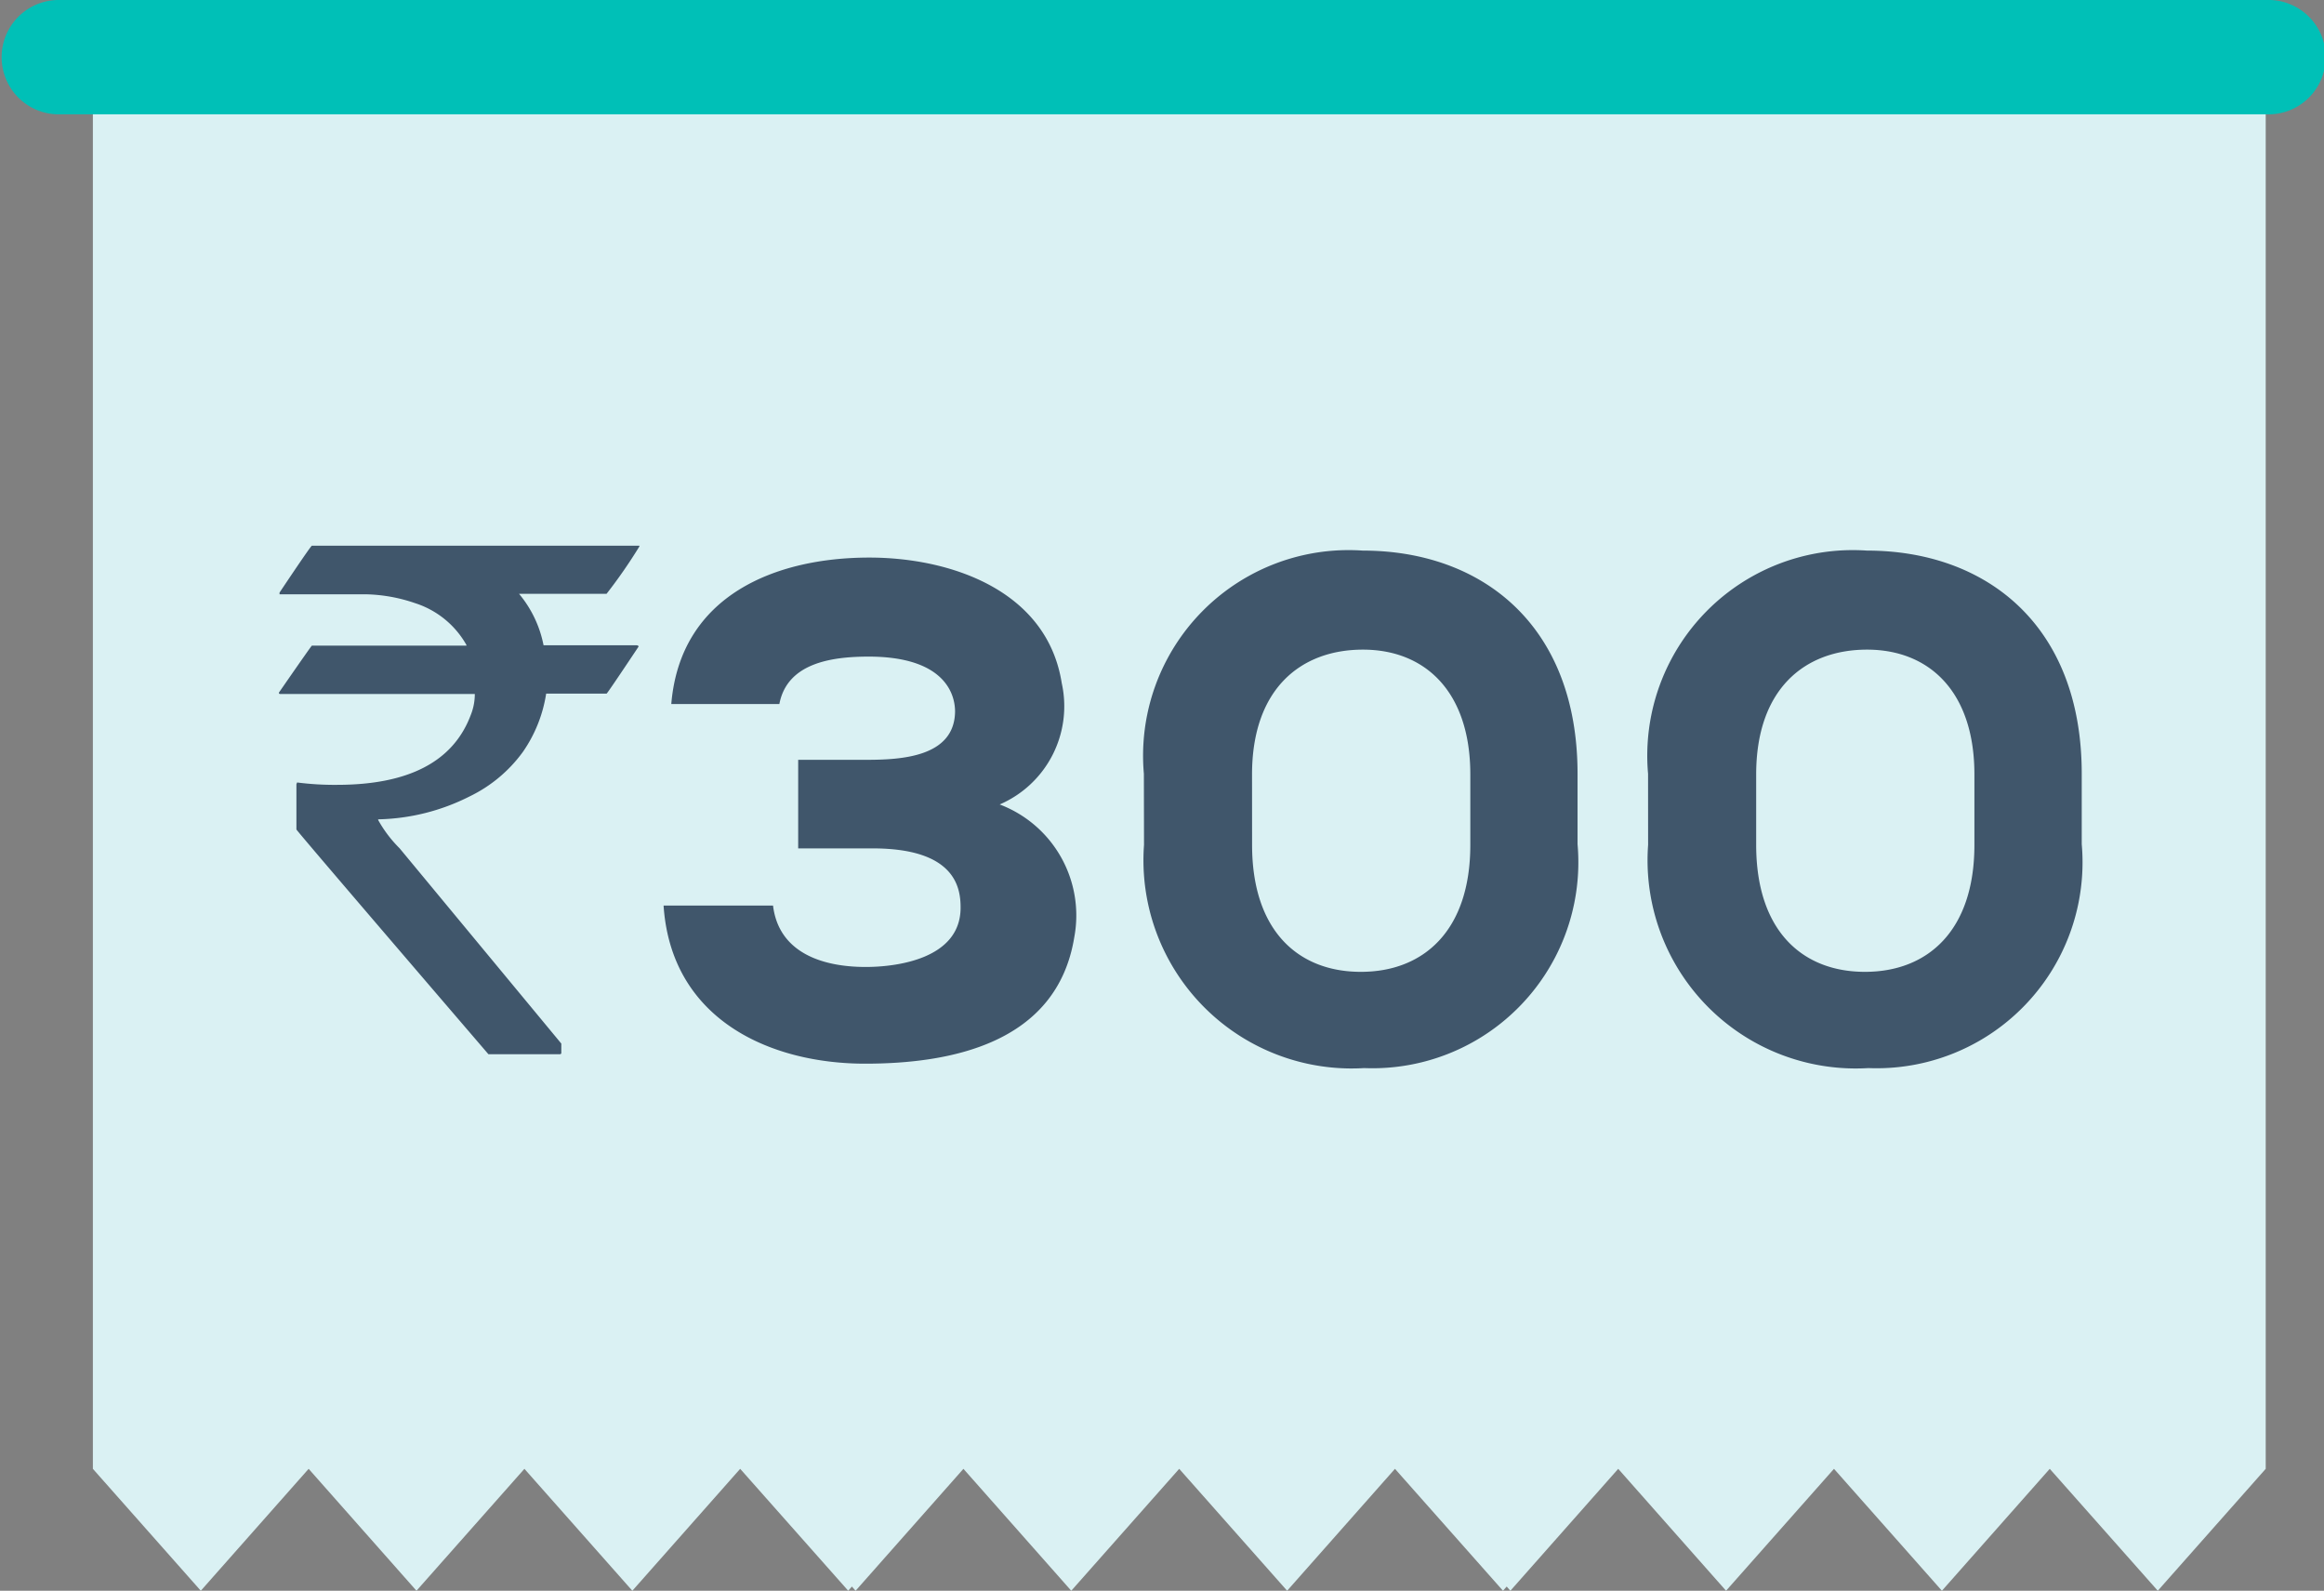 <svg xmlns="http://www.w3.org/2000/svg" width="49.998" height="34.213" viewBox="0 0 49.998 34.213"><rect x="0" y="0" width="49.998" height="34.213" fill="#808080" stroke="none"/><defs><style>.a{fill:#daf1f3;}.b{fill:#40566b;}.c{fill:#00c0b7;}</style></defs><g transform="translate(-287 -267.157)"><g transform="translate(289 268.176)"><path class="a" d="M149.911,491.618V522.19l-2.322,2.622-2.324-2.622-2.32,2.622-2.322-2.622-2.322,2.622-2.32-2.622-2.32,2.622-2.322-2.622V491.618Z" transform="translate(-103.167 -491.618)"/><path class="a" d="M149.911,491.618V522.19l-2.322,2.622-2.324-2.622-2.32,2.622-2.322-2.622-2.322,2.622-2.32-2.622-2.32,2.622-2.322-2.622V491.618Z" transform="translate(-117.254 -491.618)"/><path class="a" d="M149.911,491.618V522.19l-2.322,2.622-2.324-2.622-2.32,2.622-2.322-2.622-2.322,2.622-2.32-2.622-2.32,2.622-2.322-2.622V491.618Z" transform="translate(-131.341 -491.618)"/></g><path class="b" d="M-19.139-10.935h7.046v.015A10.927,10.927,0,0,1-12.8-9.9h-1.882a2.459,2.459,0,0,1,.527,1.106h2.007q.037.007.037.029-.674,1.011-.688,1.011h-1.3A2.99,2.99,0,0,1-14.6-6.5a3.06,3.06,0,0,1-1.15.959,4.547,4.547,0,0,1-1.963.491v.015a2.714,2.714,0,0,0,.461.608l3.479,4.2v.2q0,.029-.037.029h-1.531q-4.131-4.812-4.131-4.834v-.974l.015-.037a6.263,6.263,0,0,0,.857.051q2.314,0,2.878-1.5a1.212,1.212,0,0,0,.088-.454H-19.82a.026.026,0,0,1-.029-.029q.7-1.011.71-1.011h3.325V-8.8a1.95,1.95,0,0,0-1.106-.9,3.452,3.452,0,0,0-1.055-.19h-1.86v-.037Q-19.161-10.935-19.139-10.935Zm12.066,6.51c1.8,0,1.89.87,1.89,1.275,0,1.11-1.395,1.275-2.04,1.275-.975,0-1.875-.33-1.995-1.32h-2.355c.165,2.46,2.3,3.4,4.335,3.4,1.815,0,4.125-.42,4.5-2.715A2.552,2.552,0,0,0-4.342-5.37,2.3,2.3,0,0,0-3.007-7.98c-.315-2-2.4-2.7-4.14-2.7-2,0-4.065.8-4.26,3.15h2.325c.165-.87,1.095-1.02,1.92-1.02,1.56,0,1.86.735,1.86,1.185-.015.975-1.155,1.035-1.92,1.035H-8.677v1.905Zm8.16-1.59C1.088-7.86,2.138-8.7,3.473-8.7s2.31.9,2.31,2.685V-4.5c0,1.845-1.005,2.73-2.355,2.73s-2.34-.885-2.34-2.73ZM-1.237-4.5A4.479,4.479,0,0,0,3.5.3a4.429,4.429,0,0,0,4.59-4.815V-6.03c0-3.21-2.07-4.8-4.62-4.8a4.422,4.422,0,0,0-4.71,4.8Zm13.17-1.515c0-1.845,1.05-2.685,2.385-2.685s2.31.9,2.31,2.685V-4.5c0,1.845-1.005,2.73-2.355,2.73s-2.34-.885-2.34-2.73ZM9.608-4.5A4.479,4.479,0,0,0,14.347.3a4.429,4.429,0,0,0,4.59-4.815V-6.03c0-3.21-2.07-4.8-4.62-4.8a4.422,4.422,0,0,0-4.71,4.8Z" transform="translate(312.849 289.829)"/><path class="c" d="M172.389,491.077H124.851a1.23,1.23,0,0,1,0-2.459h47.539a1.23,1.23,0,1,1,0,2.459Z" transform="translate(163.379 -221.461)"/></g></svg>